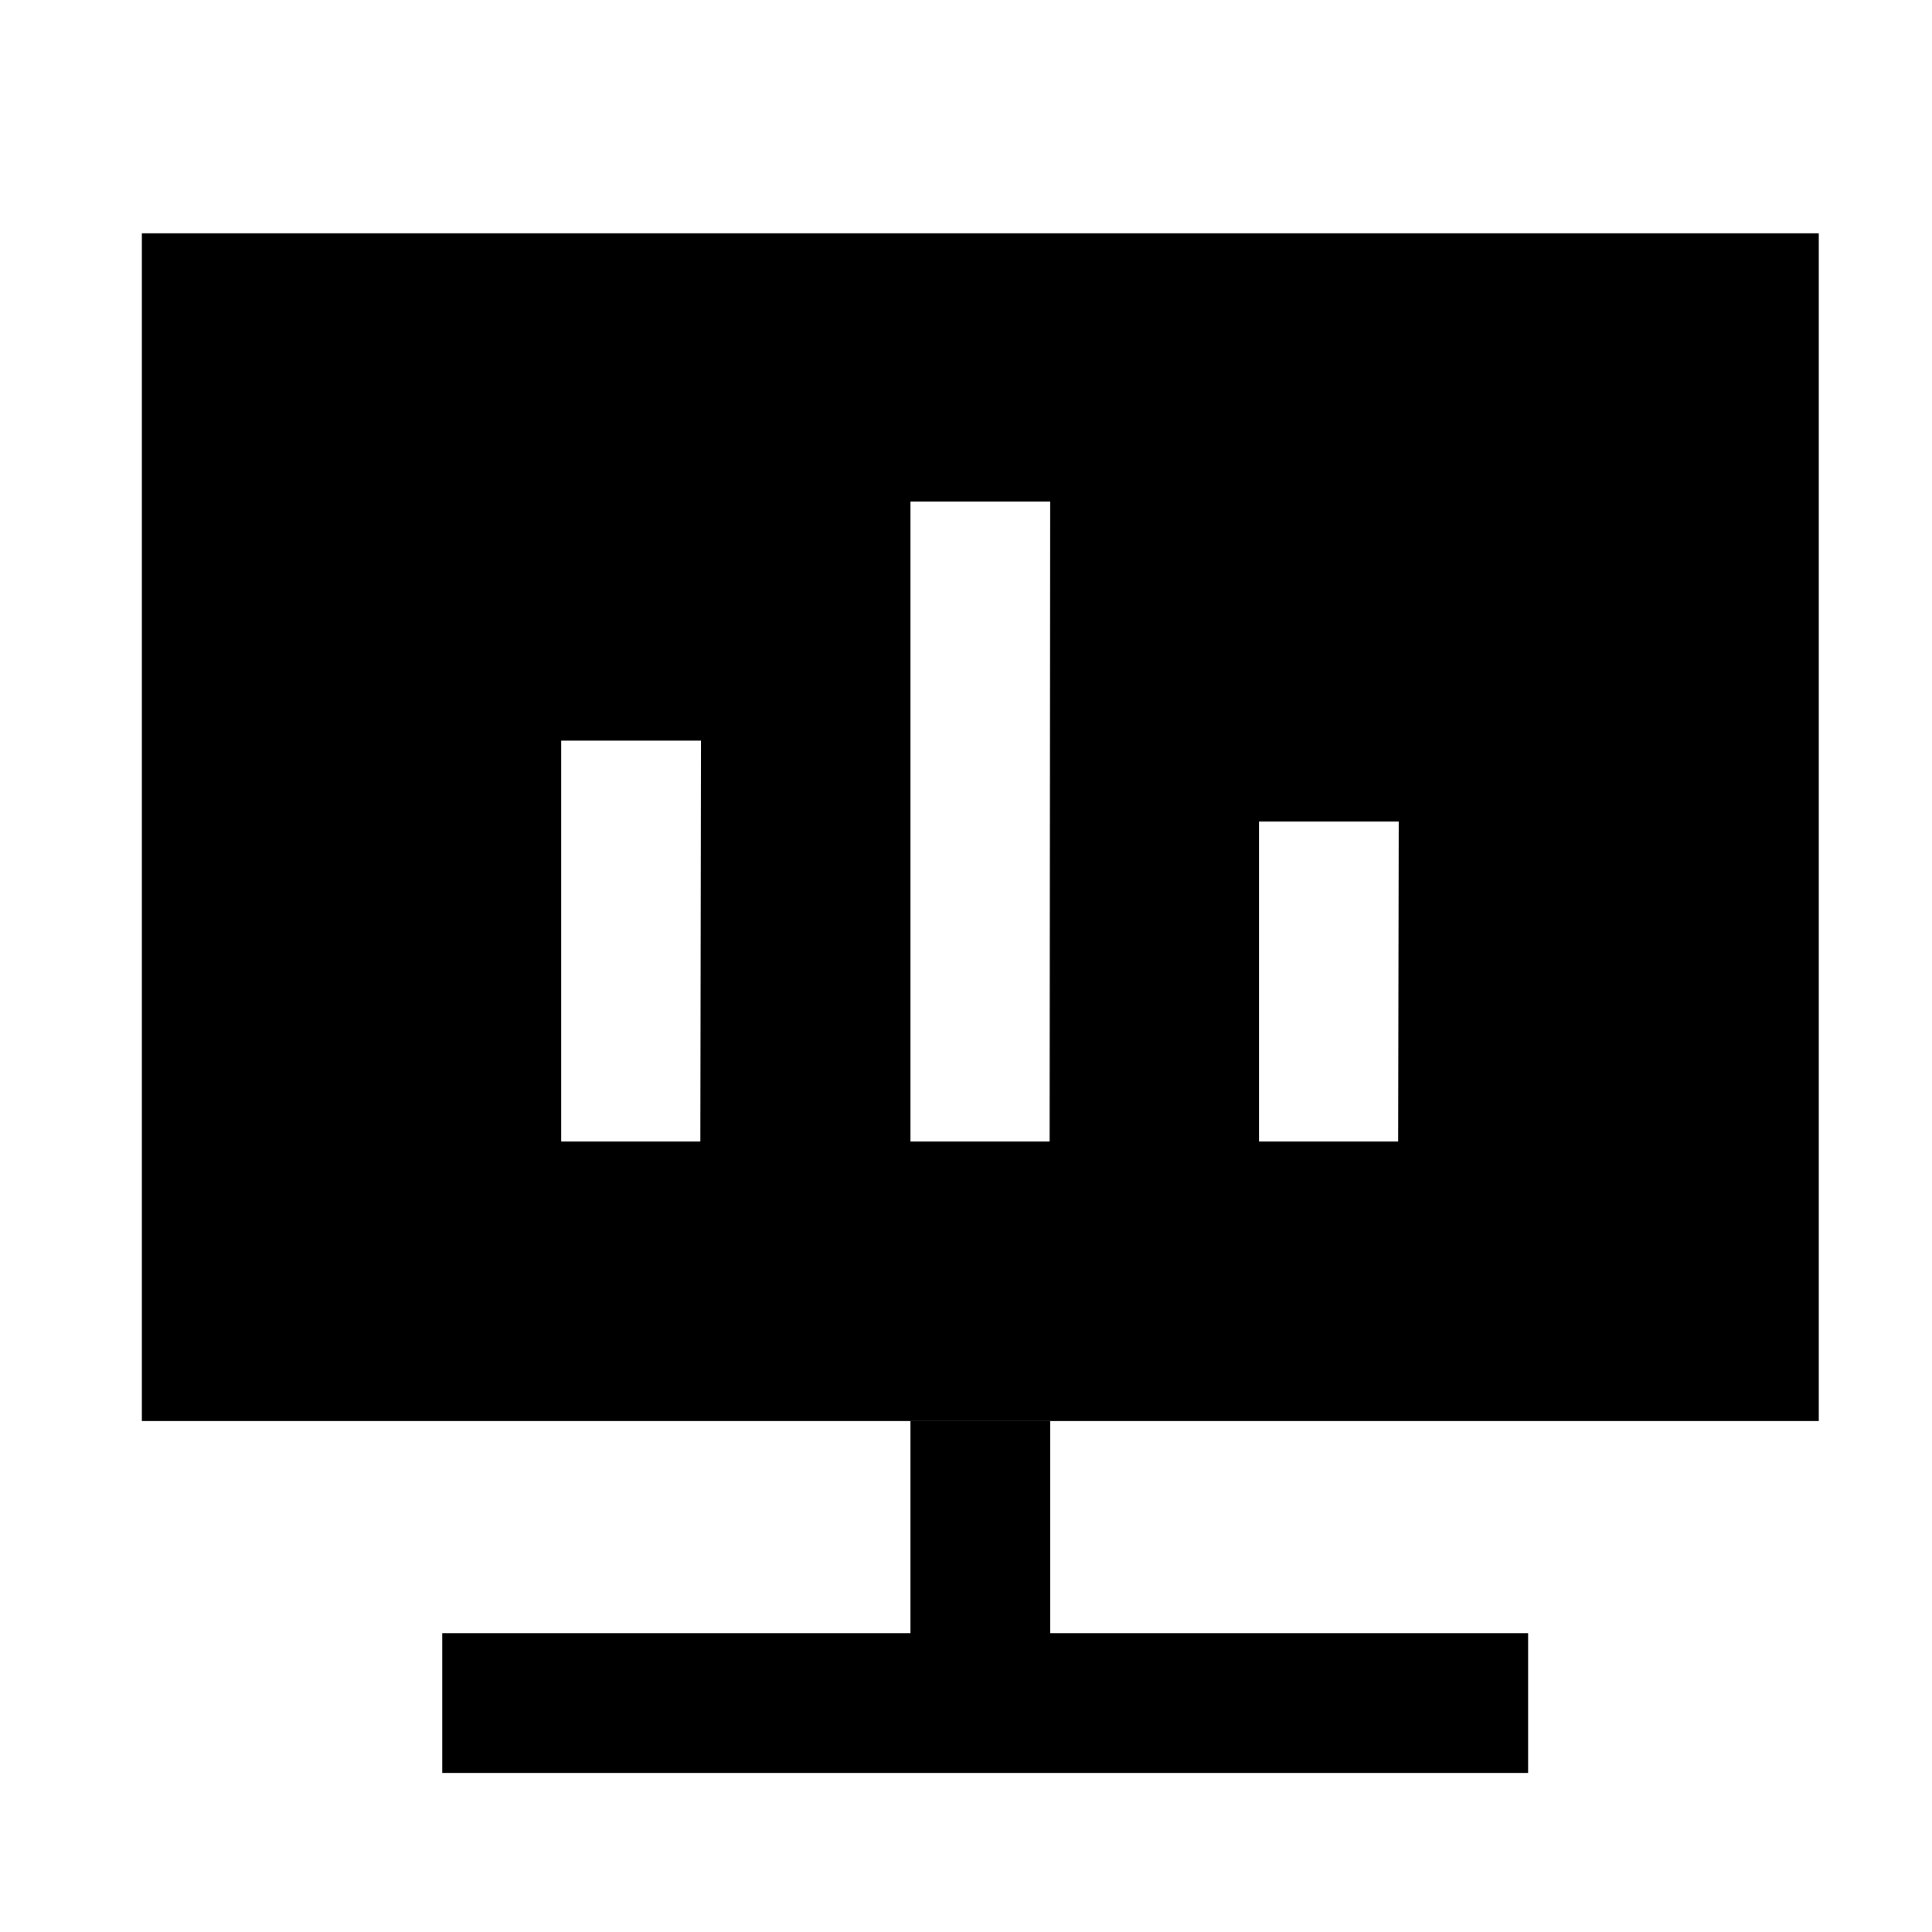 <svg id="图层_1" data-name="图层 1" xmlns="http://www.w3.org/2000/svg" viewBox="0 0 128 128"><path d="M9.4,15.46V94.15H120.5V15.46Zm37,60.17H37.18V49.07h9.26Zm23.14,0H60.32V33.23h9.26Zm23.09,0H83.41V54.43h9.26Z"/><rect x="60.32" y="94.15" width="9.26" height="18.68"/><rect x="29.3" y="108.2" width="71.94" height="9.26"/></svg>